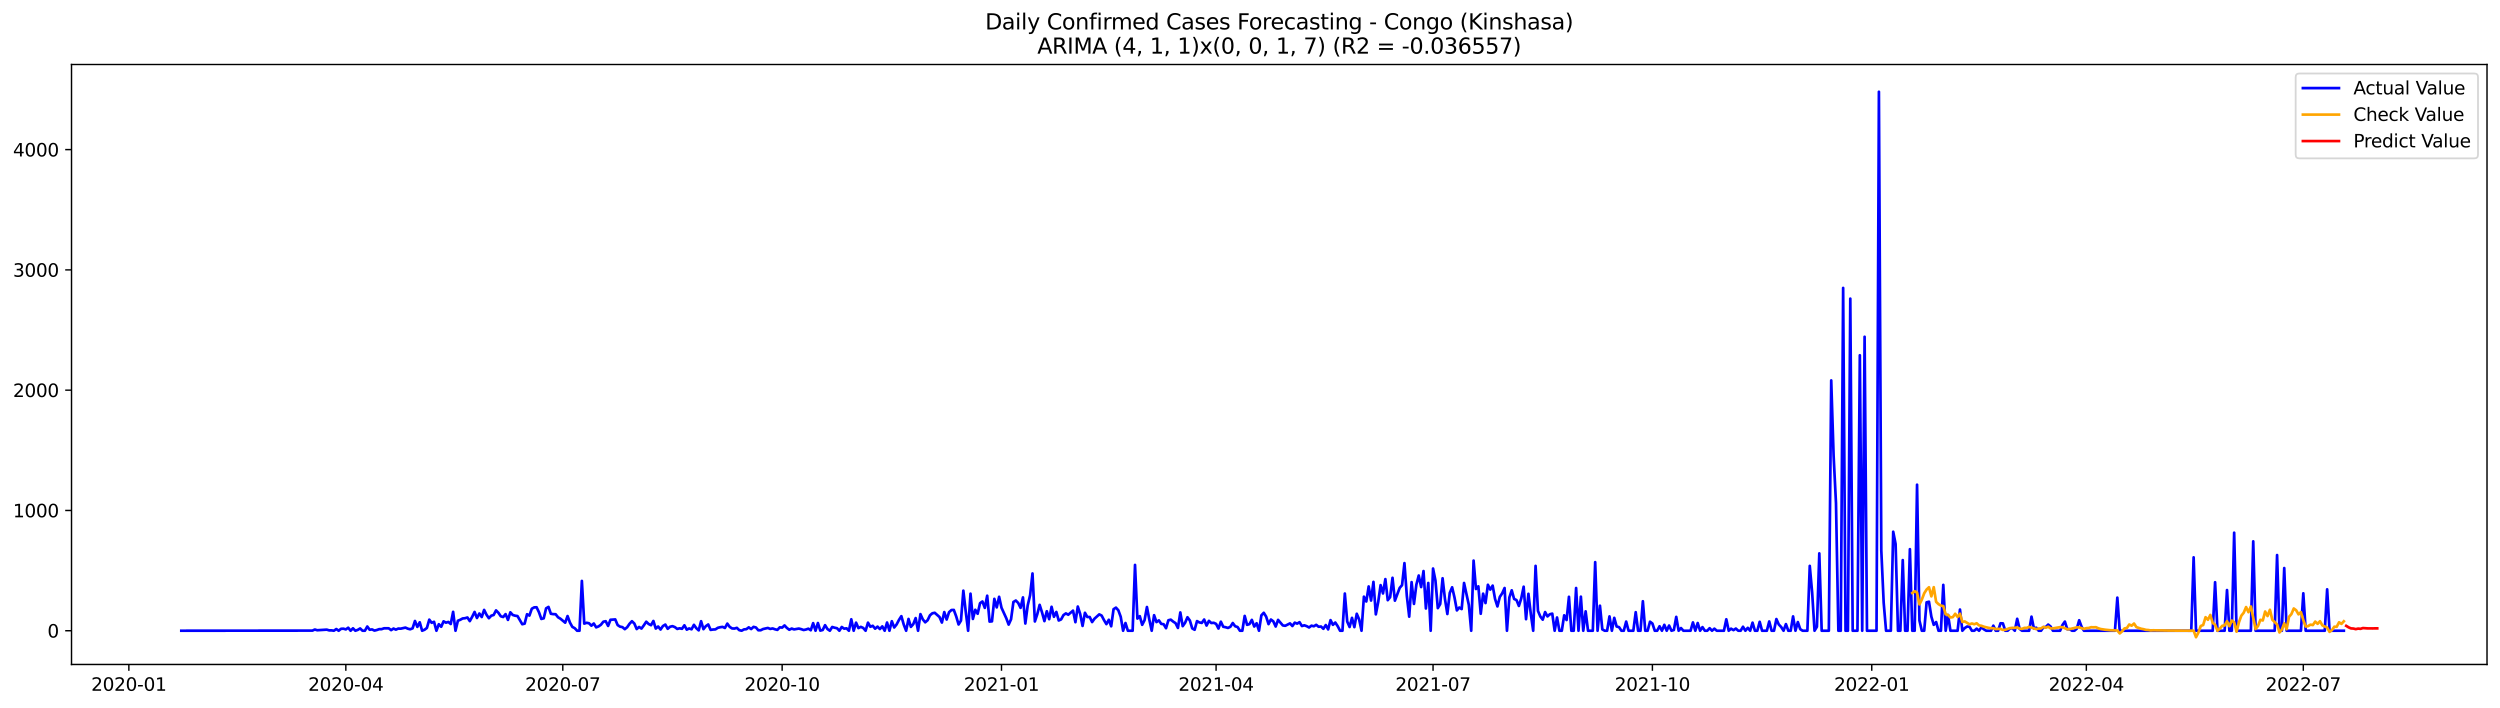 <?xml version="1.0" encoding="utf-8" standalone="no"?>
<!DOCTYPE svg PUBLIC "-//W3C//DTD SVG 1.1//EN"
  "http://www.w3.org/Graphics/SVG/1.1/DTD/svg11.dtd">
<svg xmlns:xlink="http://www.w3.org/1999/xlink" width="1386.05pt" height="392.274pt" viewBox="0 0 1386.05 392.274" xmlns="http://www.w3.org/2000/svg" version="1.1">
 <defs>
  <style type="text/css">*{stroke-linejoin: round; stroke-linecap: butt}</style>
 </defs>
 <g id="figure_1">
  <g id="patch_1">
   <path d="M 0 392.274 
L 1386.05 392.274 
L 1386.05 0 
L 0 0 
z
" style="fill: #ffffff"/>
  </g>
  <g id="axes_1">
   <g id="patch_2">
    <path d="M 39.65 368.396 
L 1378.85 368.396 
L 1378.85 35.755 
L 39.65 35.755 
z
" style="fill: #ffffff"/>
   </g>
   <g id="matplotlib.axis_1">
    <g id="xtick_1">
     <g id="line2d_1">
      <defs>
       <path id="mb2894bf89b" d="M 0 0 
L 0 3.5 
" style="stroke: #000000; stroke-width: 0.8"/>
      </defs>
      <g>
       <use xlink:href="#mb2894bf89b" x="71.441" y="368.396" style="stroke: #000000; stroke-width: 0.8"/>
      </g>
     </g>
     <g id="text_1">
      <!-- 2020-01 -->
      <g transform="translate(50.55 382.994)scale(0.1 -0.1)">
       <defs>
        <path id="DejaVuSans-32" d="M 1228 531 
L 3431 531 
L 3431 0 
L 469 0 
L 469 531 
Q 828 903 1448 1529 
Q 2069 2156 2228 2338 
Q 2531 2678 2651 2914 
Q 2772 3150 2772 3378 
Q 2772 3750 2511 3984 
Q 2250 4219 1831 4219 
Q 1534 4219 1204 4116 
Q 875 4013 500 3803 
L 500 4441 
Q 881 4594 1212 4672 
Q 1544 4750 1819 4750 
Q 2544 4750 2975 4387 
Q 3406 4025 3406 3419 
Q 3406 3131 3298 2873 
Q 3191 2616 2906 2266 
Q 2828 2175 2409 1742 
Q 1991 1309 1228 531 
z
" transform="scale(0.016)"/>
        <path id="DejaVuSans-30" d="M 2034 4250 
Q 1547 4250 1301 3770 
Q 1056 3291 1056 2328 
Q 1056 1369 1301 889 
Q 1547 409 2034 409 
Q 2525 409 2770 889 
Q 3016 1369 3016 2328 
Q 3016 3291 2770 3770 
Q 2525 4250 2034 4250 
z
M 2034 4750 
Q 2819 4750 3233 4129 
Q 3647 3509 3647 2328 
Q 3647 1150 3233 529 
Q 2819 -91 2034 -91 
Q 1250 -91 836 529 
Q 422 1150 422 2328 
Q 422 3509 836 4129 
Q 1250 4750 2034 4750 
z
" transform="scale(0.016)"/>
        <path id="DejaVuSans-2d" d="M 313 2009 
L 1997 2009 
L 1997 1497 
L 313 1497 
L 313 2009 
z
" transform="scale(0.016)"/>
        <path id="DejaVuSans-31" d="M 794 531 
L 1825 531 
L 1825 4091 
L 703 3866 
L 703 4441 
L 1819 4666 
L 2450 4666 
L 2450 531 
L 3481 531 
L 3481 0 
L 794 0 
L 794 531 
z
" transform="scale(0.016)"/>
       </defs>
       <use xlink:href="#DejaVuSans-32"/>
       <use xlink:href="#DejaVuSans-30" x="63.623"/>
       <use xlink:href="#DejaVuSans-32" x="127.246"/>
       <use xlink:href="#DejaVuSans-30" x="190.869"/>
       <use xlink:href="#DejaVuSans-2d" x="254.492"/>
       <use xlink:href="#DejaVuSans-30" x="290.576"/>
       <use xlink:href="#DejaVuSans-31" x="354.199"/>
      </g>
     </g>
    </g>
    <g id="xtick_2">
     <g id="line2d_2">
      <g>
       <use xlink:href="#mb2894bf89b" x="191.733" y="368.396" style="stroke: #000000; stroke-width: 0.8"/>
      </g>
     </g>
     <g id="text_2">
      <!-- 2020-04 -->
      <g transform="translate(170.841 382.994)scale(0.1 -0.1)">
       <defs>
        <path id="DejaVuSans-34" d="M 2419 4116 
L 825 1625 
L 2419 1625 
L 2419 4116 
z
M 2253 4666 
L 3047 4666 
L 3047 1625 
L 3713 1625 
L 3713 1100 
L 3047 1100 
L 3047 0 
L 2419 0 
L 2419 1100 
L 313 1100 
L 313 1709 
L 2253 4666 
z
" transform="scale(0.016)"/>
       </defs>
       <use xlink:href="#DejaVuSans-32"/>
       <use xlink:href="#DejaVuSans-30" x="63.623"/>
       <use xlink:href="#DejaVuSans-32" x="127.246"/>
       <use xlink:href="#DejaVuSans-30" x="190.869"/>
       <use xlink:href="#DejaVuSans-2d" x="254.492"/>
       <use xlink:href="#DejaVuSans-30" x="290.576"/>
       <use xlink:href="#DejaVuSans-34" x="354.199"/>
      </g>
     </g>
    </g>
    <g id="xtick_3">
     <g id="line2d_3">
      <g>
       <use xlink:href="#mb2894bf89b" x="312.024" y="368.396" style="stroke: #000000; stroke-width: 0.8"/>
      </g>
     </g>
     <g id="text_3">
      <!-- 2020-07 -->
      <g transform="translate(291.133 382.994)scale(0.1 -0.1)">
       <defs>
        <path id="DejaVuSans-37" d="M 525 4666 
L 3525 4666 
L 3525 4397 
L 1831 0 
L 1172 0 
L 2766 4134 
L 525 4134 
L 525 4666 
z
" transform="scale(0.016)"/>
       </defs>
       <use xlink:href="#DejaVuSans-32"/>
       <use xlink:href="#DejaVuSans-30" x="63.623"/>
       <use xlink:href="#DejaVuSans-32" x="127.246"/>
       <use xlink:href="#DejaVuSans-30" x="190.869"/>
       <use xlink:href="#DejaVuSans-2d" x="254.492"/>
       <use xlink:href="#DejaVuSans-30" x="290.576"/>
       <use xlink:href="#DejaVuSans-37" x="354.199"/>
      </g>
     </g>
    </g>
    <g id="xtick_4">
     <g id="line2d_4">
      <g>
       <use xlink:href="#mb2894bf89b" x="433.637" y="368.396" style="stroke: #000000; stroke-width: 0.8"/>
      </g>
     </g>
     <g id="text_4">
      <!-- 2020-10 -->
      <g transform="translate(412.746 382.994)scale(0.1 -0.1)">
       <use xlink:href="#DejaVuSans-32"/>
       <use xlink:href="#DejaVuSans-30" x="63.623"/>
       <use xlink:href="#DejaVuSans-32" x="127.246"/>
       <use xlink:href="#DejaVuSans-30" x="190.869"/>
       <use xlink:href="#DejaVuSans-2d" x="254.492"/>
       <use xlink:href="#DejaVuSans-31" x="290.576"/>
       <use xlink:href="#DejaVuSans-30" x="354.199"/>
      </g>
     </g>
    </g>
    <g id="xtick_5">
     <g id="line2d_5">
      <g>
       <use xlink:href="#mb2894bf89b" x="555.251" y="368.396" style="stroke: #000000; stroke-width: 0.8"/>
      </g>
     </g>
     <g id="text_5">
      <!-- 2021-01 -->
      <g transform="translate(534.359 382.994)scale(0.1 -0.1)">
       <use xlink:href="#DejaVuSans-32"/>
       <use xlink:href="#DejaVuSans-30" x="63.623"/>
       <use xlink:href="#DejaVuSans-32" x="127.246"/>
       <use xlink:href="#DejaVuSans-31" x="190.869"/>
       <use xlink:href="#DejaVuSans-2d" x="254.492"/>
       <use xlink:href="#DejaVuSans-30" x="290.576"/>
       <use xlink:href="#DejaVuSans-31" x="354.199"/>
      </g>
     </g>
    </g>
    <g id="xtick_6">
     <g id="line2d_6">
      <g>
       <use xlink:href="#mb2894bf89b" x="674.22" y="368.396" style="stroke: #000000; stroke-width: 0.8"/>
      </g>
     </g>
     <g id="text_6">
      <!-- 2021-04 -->
      <g transform="translate(653.329 382.994)scale(0.1 -0.1)">
       <use xlink:href="#DejaVuSans-32"/>
       <use xlink:href="#DejaVuSans-30" x="63.623"/>
       <use xlink:href="#DejaVuSans-32" x="127.246"/>
       <use xlink:href="#DejaVuSans-31" x="190.869"/>
       <use xlink:href="#DejaVuSans-2d" x="254.492"/>
       <use xlink:href="#DejaVuSans-30" x="290.576"/>
       <use xlink:href="#DejaVuSans-34" x="354.199"/>
      </g>
     </g>
    </g>
    <g id="xtick_7">
     <g id="line2d_7">
      <g>
       <use xlink:href="#mb2894bf89b" x="794.511" y="368.396" style="stroke: #000000; stroke-width: 0.8"/>
      </g>
     </g>
     <g id="text_7">
      <!-- 2021-07 -->
      <g transform="translate(773.62 382.994)scale(0.1 -0.1)">
       <use xlink:href="#DejaVuSans-32"/>
       <use xlink:href="#DejaVuSans-30" x="63.623"/>
       <use xlink:href="#DejaVuSans-32" x="127.246"/>
       <use xlink:href="#DejaVuSans-31" x="190.869"/>
       <use xlink:href="#DejaVuSans-2d" x="254.492"/>
       <use xlink:href="#DejaVuSans-30" x="290.576"/>
       <use xlink:href="#DejaVuSans-37" x="354.199"/>
      </g>
     </g>
    </g>
    <g id="xtick_8">
     <g id="line2d_8">
      <g>
       <use xlink:href="#mb2894bf89b" x="916.125" y="368.396" style="stroke: #000000; stroke-width: 0.8"/>
      </g>
     </g>
     <g id="text_8">
      <!-- 2021-10 -->
      <g transform="translate(895.233 382.994)scale(0.1 -0.1)">
       <use xlink:href="#DejaVuSans-32"/>
       <use xlink:href="#DejaVuSans-30" x="63.623"/>
       <use xlink:href="#DejaVuSans-32" x="127.246"/>
       <use xlink:href="#DejaVuSans-31" x="190.869"/>
       <use xlink:href="#DejaVuSans-2d" x="254.492"/>
       <use xlink:href="#DejaVuSans-31" x="290.576"/>
       <use xlink:href="#DejaVuSans-30" x="354.199"/>
      </g>
     </g>
    </g>
    <g id="xtick_9">
     <g id="line2d_9">
      <g>
       <use xlink:href="#mb2894bf89b" x="1037.738" y="368.396" style="stroke: #000000; stroke-width: 0.8"/>
      </g>
     </g>
     <g id="text_9">
      <!-- 2022-01 -->
      <g transform="translate(1016.847 382.994)scale(0.1 -0.1)">
       <use xlink:href="#DejaVuSans-32"/>
       <use xlink:href="#DejaVuSans-30" x="63.623"/>
       <use xlink:href="#DejaVuSans-32" x="127.246"/>
       <use xlink:href="#DejaVuSans-32" x="190.869"/>
       <use xlink:href="#DejaVuSans-2d" x="254.492"/>
       <use xlink:href="#DejaVuSans-30" x="290.576"/>
       <use xlink:href="#DejaVuSans-31" x="354.199"/>
      </g>
     </g>
    </g>
    <g id="xtick_10">
     <g id="line2d_10">
      <g>
       <use xlink:href="#mb2894bf89b" x="1156.708" y="368.396" style="stroke: #000000; stroke-width: 0.8"/>
      </g>
     </g>
     <g id="text_10">
      <!-- 2022-04 -->
      <g transform="translate(1135.816 382.994)scale(0.1 -0.1)">
       <use xlink:href="#DejaVuSans-32"/>
       <use xlink:href="#DejaVuSans-30" x="63.623"/>
       <use xlink:href="#DejaVuSans-32" x="127.246"/>
       <use xlink:href="#DejaVuSans-32" x="190.869"/>
       <use xlink:href="#DejaVuSans-2d" x="254.492"/>
       <use xlink:href="#DejaVuSans-30" x="290.576"/>
       <use xlink:href="#DejaVuSans-34" x="354.199"/>
      </g>
     </g>
    </g>
    <g id="xtick_11">
     <g id="line2d_11">
      <g>
       <use xlink:href="#mb2894bf89b" x="1276.999" y="368.396" style="stroke: #000000; stroke-width: 0.8"/>
      </g>
     </g>
     <g id="text_11">
      <!-- 2022-07 -->
      <g transform="translate(1256.107 382.994)scale(0.1 -0.1)">
       <use xlink:href="#DejaVuSans-32"/>
       <use xlink:href="#DejaVuSans-30" x="63.623"/>
       <use xlink:href="#DejaVuSans-32" x="127.246"/>
       <use xlink:href="#DejaVuSans-32" x="190.869"/>
       <use xlink:href="#DejaVuSans-2d" x="254.492"/>
       <use xlink:href="#DejaVuSans-30" x="290.576"/>
       <use xlink:href="#DejaVuSans-37" x="354.199"/>
      </g>
     </g>
    </g>
   </g>
   <g id="matplotlib.axis_2">
    <g id="ytick_1">
     <g id="line2d_12">
      <defs>
       <path id="m4b61a2987f" d="M 0 0 
L -3.5 0 
" style="stroke: #000000; stroke-width: 0.8"/>
      </defs>
      <g>
       <use xlink:href="#m4b61a2987f" x="39.65" y="349.686" style="stroke: #000000; stroke-width: 0.8"/>
      </g>
     </g>
     <g id="text_12">
      <!-- 0 -->
      <g transform="translate(26.288 353.485)scale(0.1 -0.1)">
       <use xlink:href="#DejaVuSans-30"/>
      </g>
     </g>
    </g>
    <g id="ytick_2">
     <g id="line2d_13">
      <g>
       <use xlink:href="#m4b61a2987f" x="39.65" y="283.002" style="stroke: #000000; stroke-width: 0.8"/>
      </g>
     </g>
     <g id="text_13">
      <!-- 1000 -->
      <g transform="translate(7.2 286.801)scale(0.1 -0.1)">
       <use xlink:href="#DejaVuSans-31"/>
       <use xlink:href="#DejaVuSans-30" x="63.623"/>
       <use xlink:href="#DejaVuSans-30" x="127.246"/>
       <use xlink:href="#DejaVuSans-30" x="190.869"/>
      </g>
     </g>
    </g>
    <g id="ytick_3">
     <g id="line2d_14">
      <g>
       <use xlink:href="#m4b61a2987f" x="39.65" y="216.318" style="stroke: #000000; stroke-width: 0.8"/>
      </g>
     </g>
     <g id="text_14">
      <!-- 2000 -->
      <g transform="translate(7.2 220.117)scale(0.1 -0.1)">
       <use xlink:href="#DejaVuSans-32"/>
       <use xlink:href="#DejaVuSans-30" x="63.623"/>
       <use xlink:href="#DejaVuSans-30" x="127.246"/>
       <use xlink:href="#DejaVuSans-30" x="190.869"/>
      </g>
     </g>
    </g>
    <g id="ytick_4">
     <g id="line2d_15">
      <g>
       <use xlink:href="#m4b61a2987f" x="39.65" y="149.634" style="stroke: #000000; stroke-width: 0.8"/>
      </g>
     </g>
     <g id="text_15">
      <!-- 3000 -->
      <g transform="translate(7.2 153.434)scale(0.1 -0.1)">
       <defs>
        <path id="DejaVuSans-33" d="M 2597 2516 
Q 3050 2419 3304 2112 
Q 3559 1806 3559 1356 
Q 3559 666 3084 287 
Q 2609 -91 1734 -91 
Q 1441 -91 1130 -33 
Q 819 25 488 141 
L 488 750 
Q 750 597 1062 519 
Q 1375 441 1716 441 
Q 2309 441 2620 675 
Q 2931 909 2931 1356 
Q 2931 1769 2642 2001 
Q 2353 2234 1838 2234 
L 1294 2234 
L 1294 2753 
L 1863 2753 
Q 2328 2753 2575 2939 
Q 2822 3125 2822 3475 
Q 2822 3834 2567 4026 
Q 2313 4219 1838 4219 
Q 1578 4219 1281 4162 
Q 984 4106 628 3988 
L 628 4550 
Q 988 4650 1302 4700 
Q 1616 4750 1894 4750 
Q 2613 4750 3031 4423 
Q 3450 4097 3450 3541 
Q 3450 3153 3228 2886 
Q 3006 2619 2597 2516 
z
" transform="scale(0.016)"/>
       </defs>
       <use xlink:href="#DejaVuSans-33"/>
       <use xlink:href="#DejaVuSans-30" x="63.623"/>
       <use xlink:href="#DejaVuSans-30" x="127.246"/>
       <use xlink:href="#DejaVuSans-30" x="190.869"/>
      </g>
     </g>
    </g>
    <g id="ytick_5">
     <g id="line2d_16">
      <g>
       <use xlink:href="#m4b61a2987f" x="39.65" y="82.95" style="stroke: #000000; stroke-width: 0.8"/>
      </g>
     </g>
     <g id="text_16">
      <!-- 4000 -->
      <g transform="translate(7.2 86.75)scale(0.1 -0.1)">
       <use xlink:href="#DejaVuSans-34"/>
       <use xlink:href="#DejaVuSans-30" x="63.623"/>
       <use xlink:href="#DejaVuSans-30" x="127.246"/>
       <use xlink:href="#DejaVuSans-30" x="190.869"/>
      </g>
     </g>
    </g>
   </g>
   <g id="line2d_17">
    <path d="M 100.523 349.686 
L 173.226 349.619 
L 174.548 349.019 
L 175.87 349.419 
L 181.158 349.086 
L 182.479 349.486 
L 183.801 349.486 
L 185.123 349.686 
L 186.445 348.752 
L 187.767 349.686 
L 189.089 348.619 
L 190.411 348.552 
L 191.733 348.952 
L 193.055 348.019 
L 194.376 349.686 
L 195.698 348.352 
L 197.02 349.686 
L 198.342 349.219 
L 199.664 348.419 
L 200.986 349.686 
L 202.308 349.686 
L 203.63 347.352 
L 204.952 349.153 
L 206.273 348.952 
L 207.595 349.619 
L 208.917 349.286 
L 210.239 348.819 
L 211.561 348.819 
L 212.883 348.352 
L 215.527 348.352 
L 216.848 349.353 
L 218.17 348.486 
L 219.492 349.086 
L 220.814 348.486 
L 222.136 348.552 
L 224.78 347.952 
L 226.102 348.552 
L 227.424 348.886 
L 228.745 348.352 
L 230.067 344.285 
L 231.389 347.552 
L 232.711 345.018 
L 234.033 349.686 
L 235.355 349.153 
L 236.677 348.152 
L 237.999 343.551 
L 239.32 345.285 
L 240.642 344.751 
L 241.964 349.686 
L 243.286 346.085 
L 244.608 347.485 
L 245.93 344.485 
L 247.252 345.218 
L 248.574 344.818 
L 249.896 345.952 
L 251.217 339.217 
L 252.539 349.686 
L 253.861 344.151 
L 255.183 343.618 
L 256.505 342.884 
L 257.827 342.751 
L 259.149 342.351 
L 260.471 344.351 
L 261.792 341.951 
L 263.114 339.283 
L 264.436 342.618 
L 265.758 340.15 
L 267.08 342.084 
L 268.402 338.15 
L 269.724 340.817 
L 271.046 342.751 
L 272.368 341.351 
L 273.689 340.95 
L 275.011 338.416 
L 276.333 339.75 
L 277.655 341.684 
L 278.977 342.084 
L 280.299 340.484 
L 281.621 343.684 
L 282.943 339.483 
L 284.265 340.95 
L 285.586 341.351 
L 286.908 341.551 
L 289.552 346.085 
L 290.874 345.752 
L 292.196 340.55 
L 293.518 341.284 
L 294.84 337.483 
L 296.161 336.749 
L 297.483 336.683 
L 298.805 339.417 
L 300.127 343.151 
L 301.449 342.818 
L 302.771 337.283 
L 304.093 336.483 
L 305.415 340.284 
L 306.737 340.484 
L 308.058 340.55 
L 309.38 342.217 
L 310.702 343.018 
L 313.346 345.218 
L 314.668 341.551 
L 315.99 345.152 
L 317.312 347.552 
L 318.633 348.286 
L 319.955 349.686 
L 321.277 349.686 
L 322.599 322.079 
L 323.921 345.752 
L 325.243 345.285 
L 326.565 345.552 
L 327.887 346.885 
L 329.209 345.685 
L 330.53 347.819 
L 331.852 347.285 
L 333.174 346.352 
L 334.496 344.685 
L 335.818 344.418 
L 337.14 347.019 
L 338.462 343.618 
L 341.105 343.418 
L 342.427 346.552 
L 343.749 347.419 
L 345.071 347.686 
L 346.393 348.819 
L 347.715 347.752 
L 349.037 345.818 
L 350.359 344.418 
L 351.681 345.685 
L 353.002 348.752 
L 354.324 347.619 
L 355.646 348.486 
L 356.968 346.685 
L 358.29 344.685 
L 359.612 345.952 
L 360.934 346.619 
L 362.256 344.285 
L 363.578 348.486 
L 364.899 347.352 
L 366.221 349.019 
L 367.543 347.085 
L 368.865 346.285 
L 370.187 348.619 
L 371.509 347.485 
L 372.831 347.152 
L 374.153 347.686 
L 375.474 348.686 
L 376.796 348.352 
L 378.118 348.619 
L 379.44 346.685 
L 380.762 349.086 
L 382.084 348.419 
L 383.406 348.886 
L 384.728 346.419 
L 386.05 348.286 
L 387.371 349.486 
L 388.693 344.418 
L 390.015 348.819 
L 391.337 347.152 
L 392.659 346.218 
L 393.981 349.219 
L 395.303 349.019 
L 396.625 348.952 
L 397.946 348.086 
L 399.268 347.752 
L 400.59 347.552 
L 401.912 348.152 
L 403.234 345.752 
L 404.556 347.552 
L 405.878 348.419 
L 407.2 348.486 
L 408.522 348.086 
L 409.843 349.353 
L 411.165 349.686 
L 412.487 348.952 
L 413.809 348.819 
L 415.131 347.819 
L 416.453 348.752 
L 417.775 347.552 
L 419.097 347.886 
L 420.418 349.419 
L 421.74 349.419 
L 423.062 348.752 
L 425.706 348.152 
L 427.028 348.686 
L 428.35 348.419 
L 429.672 348.886 
L 430.994 349.219 
L 432.315 347.819 
L 433.637 347.952 
L 434.959 346.752 
L 436.281 348.152 
L 437.603 349.153 
L 438.925 348.486 
L 440.247 348.952 
L 442.891 348.486 
L 444.212 348.819 
L 445.534 349.286 
L 446.856 349.019 
L 448.178 348.552 
L 449.5 349.419 
L 450.822 345.485 
L 452.144 349.686 
L 453.466 345.418 
L 454.787 349.619 
L 456.109 349.286 
L 457.431 346.619 
L 458.753 348.752 
L 460.075 349.686 
L 461.397 347.619 
L 462.719 348.019 
L 464.041 348.286 
L 465.363 349.686 
L 466.684 347.619 
L 468.006 348.552 
L 469.328 348.352 
L 470.65 349.686 
L 471.972 343.351 
L 473.294 349.686 
L 474.616 345.218 
L 475.938 348.219 
L 477.259 347.552 
L 478.581 348.152 
L 479.903 349.686 
L 481.225 345.218 
L 482.547 347.485 
L 483.869 346.952 
L 485.191 348.552 
L 486.513 347.419 
L 487.835 348.752 
L 489.156 347.285 
L 490.478 349.686 
L 491.8 345.152 
L 493.122 349.686 
L 494.444 344.418 
L 495.766 347.886 
L 497.088 346.218 
L 498.41 343.684 
L 499.731 341.617 
L 501.053 346.285 
L 502.375 349.686 
L 503.697 343.151 
L 505.019 347.552 
L 506.341 346.018 
L 507.663 342.684 
L 508.985 349.686 
L 510.307 340.484 
L 511.628 343.418 
L 512.95 345.018 
L 514.272 343.885 
L 515.594 341.15 
L 516.916 340.017 
L 518.238 339.75 
L 520.882 342.084 
L 522.204 345.152 
L 523.525 339.35 
L 524.847 343.484 
L 526.169 339.417 
L 527.491 338.216 
L 528.813 338.15 
L 530.135 341.751 
L 531.457 346.218 
L 532.779 344.085 
L 534.1 327.48 
L 535.422 339.083 
L 536.744 349.686 
L 538.066 329.147 
L 539.388 343.151 
L 540.71 338.083 
L 542.032 340.284 
L 543.354 334.415 
L 544.676 333.482 
L 545.997 337.016 
L 547.319 330.281 
L 548.641 344.618 
L 549.963 344.485 
L 551.285 332.015 
L 552.607 336.749 
L 553.929 330.881 
L 555.251 336.949 
L 557.894 342.751 
L 559.216 346.285 
L 560.538 343.351 
L 561.86 333.749 
L 563.182 332.948 
L 564.504 334.282 
L 565.826 337.016 
L 567.148 331.215 
L 568.469 345.685 
L 569.791 335.616 
L 571.113 329.948 
L 572.435 317.944 
L 573.757 344.551 
L 575.079 340.55 
L 576.401 335.349 
L 577.723 339.55 
L 579.044 344.351 
L 580.366 338.883 
L 581.688 343.284 
L 583.01 336.416 
L 584.332 341.951 
L 585.654 339.283 
L 586.976 344.018 
L 588.298 343.418 
L 589.62 341.017 
L 590.941 340.084 
L 592.263 340.817 
L 594.907 338.55 
L 596.229 344.951 
L 597.551 336.283 
L 598.873 340.417 
L 600.195 347.019 
L 601.517 339.75 
L 602.838 342.084 
L 604.16 342.084 
L 605.482 344.885 
L 606.804 343.018 
L 609.448 340.617 
L 610.77 341.284 
L 612.092 343.818 
L 613.413 346.018 
L 614.735 343.618 
L 616.057 347.219 
L 617.379 337.75 
L 618.701 336.883 
L 620.023 338.35 
L 621.345 341.951 
L 622.667 349.686 
L 623.989 345.418 
L 625.31 349.686 
L 627.954 349.686 
L 629.276 313.21 
L 630.598 342.951 
L 631.92 341.617 
L 633.242 346.419 
L 634.564 343.818 
L 635.885 336.549 
L 637.207 343.484 
L 638.529 349.686 
L 639.851 341.084 
L 641.173 344.885 
L 642.495 343.951 
L 643.817 345.885 
L 645.139 346.085 
L 646.461 348.286 
L 647.782 343.885 
L 649.104 343.551 
L 650.426 344.618 
L 651.748 345.485 
L 653.07 348.152 
L 654.392 339.55 
L 655.714 347.152 
L 657.036 345.285 
L 658.357 342.217 
L 659.679 344.018 
L 661.001 348.419 
L 662.323 349.153 
L 663.645 344.351 
L 664.967 345.085 
L 666.289 345.352 
L 667.611 343.484 
L 668.933 346.819 
L 670.254 344.218 
L 671.576 345.418 
L 672.898 345.285 
L 674.22 345.885 
L 675.542 348.486 
L 676.864 344.685 
L 678.186 347.485 
L 679.508 347.752 
L 680.83 348.152 
L 682.151 347.485 
L 683.473 345.418 
L 684.795 347.219 
L 686.117 347.619 
L 687.439 349.686 
L 688.761 349.686 
L 690.083 341.484 
L 691.405 346.419 
L 692.726 346.018 
L 694.048 343.684 
L 695.37 347.352 
L 696.692 345.552 
L 698.014 349.686 
L 699.336 341.15 
L 700.658 339.75 
L 701.98 341.884 
L 703.302 346.018 
L 704.623 343.484 
L 705.945 344.485 
L 707.267 347.352 
L 708.589 343.684 
L 711.233 346.752 
L 712.555 346.952 
L 715.198 345.618 
L 716.52 347.085 
L 717.842 345.218 
L 719.164 345.752 
L 720.486 344.951 
L 721.808 347.085 
L 723.13 346.685 
L 724.452 347.152 
L 725.774 347.886 
L 727.095 346.885 
L 728.417 347.219 
L 729.739 346.419 
L 731.061 347.485 
L 732.383 347.352 
L 733.705 348.619 
L 735.027 346.552 
L 736.349 348.952 
L 737.67 343.818 
L 738.992 346.419 
L 740.314 345.152 
L 741.636 347.152 
L 742.958 349.686 
L 744.28 349.686 
L 745.602 329.081 
L 746.924 344.618 
L 748.246 347.619 
L 749.567 342.551 
L 750.889 347.686 
L 752.211 340.284 
L 753.533 343.418 
L 754.855 349.686 
L 756.177 330.814 
L 757.499 333.482 
L 758.821 325.146 
L 760.143 332.948 
L 761.464 322.612 
L 762.786 340.617 
L 764.108 333.749 
L 765.43 324.413 
L 766.752 329.014 
L 768.074 321.079 
L 769.396 332.748 
L 770.718 331.081 
L 772.039 320.345 
L 773.361 333.015 
L 776.005 325.947 
L 777.327 324.413 
L 778.649 312.21 
L 779.971 330.348 
L 781.293 341.884 
L 782.615 322.746 
L 783.936 334.816 
L 785.258 324.146 
L 786.58 319.078 
L 787.902 325.48 
L 789.224 316.611 
L 790.546 337.35 
L 791.868 323.213 
L 793.19 349.686 
L 794.511 315.21 
L 795.833 321.812 
L 797.155 337.149 
L 798.477 334.882 
L 799.799 320.612 
L 801.121 332.148 
L 802.443 340.417 
L 803.765 328.747 
L 805.087 325.613 
L 806.408 331.281 
L 807.73 338.416 
L 809.052 336.816 
L 810.374 337.683 
L 811.696 323.213 
L 814.34 335.349 
L 815.662 349.686 
L 816.983 310.809 
L 818.305 326.547 
L 819.627 325.08 
L 820.949 340.284 
L 822.271 329.147 
L 823.593 334.349 
L 824.915 324.213 
L 826.237 326.88 
L 827.559 324.68 
L 828.88 332.015 
L 830.202 336.216 
L 831.524 330.948 
L 832.846 328.947 
L 834.168 326.013 
L 835.49 349.686 
L 836.812 331.281 
L 838.134 327.28 
L 839.456 332.081 
L 840.777 332.682 
L 842.099 335.949 
L 843.421 331.748 
L 844.743 325.28 
L 846.065 343.284 
L 847.387 329.214 
L 848.709 340.35 
L 850.031 349.686 
L 851.352 313.743 
L 852.674 338.683 
L 853.996 341.817 
L 855.318 343.551 
L 856.64 339.35 
L 857.962 341.751 
L 859.284 340.55 
L 860.606 340.217 
L 861.928 349.686 
L 863.249 342.351 
L 864.571 349.686 
L 865.893 349.686 
L 867.215 341.15 
L 868.537 343.751 
L 869.859 330.881 
L 871.181 349.686 
L 872.503 349.686 
L 873.824 326.013 
L 875.146 349.686 
L 876.468 330.814 
L 877.79 349.686 
L 879.112 338.95 
L 880.434 349.686 
L 883.078 349.686 
L 884.4 311.676 
L 885.721 349.686 
L 887.043 335.816 
L 888.365 348.952 
L 889.687 349.686 
L 891.009 349.686 
L 892.331 341.751 
L 893.653 349.686 
L 894.975 342.551 
L 896.296 347.352 
L 897.618 347.686 
L 898.94 349.686 
L 900.262 349.686 
L 901.584 344.618 
L 902.906 349.686 
L 905.55 349.686 
L 906.872 339.417 
L 908.193 349.686 
L 909.515 349.686 
L 910.837 333.348 
L 912.159 349.686 
L 913.481 349.686 
L 914.803 344.685 
L 916.125 345.685 
L 917.447 349.686 
L 918.769 349.686 
L 920.09 347.219 
L 921.412 349.686 
L 922.734 346.419 
L 924.056 349.686 
L 925.378 346.819 
L 926.7 349.686 
L 928.022 349.286 
L 929.344 342.017 
L 930.665 349.686 
L 931.987 348.219 
L 933.309 349.686 
L 937.275 349.686 
L 938.597 345.085 
L 939.919 349.686 
L 941.241 345.418 
L 942.562 349.686 
L 943.884 347.686 
L 945.206 349.686 
L 946.528 349.686 
L 947.85 348.286 
L 949.172 349.686 
L 950.494 348.552 
L 951.816 349.686 
L 955.781 349.686 
L 957.103 343.351 
L 958.425 349.686 
L 959.747 348.552 
L 961.069 349.353 
L 962.391 348.486 
L 963.713 349.686 
L 965.034 349.686 
L 966.356 347.485 
L 967.678 349.686 
L 969 348.086 
L 970.322 349.686 
L 971.644 345.218 
L 972.966 349.686 
L 974.288 349.686 
L 975.609 344.751 
L 976.931 349.686 
L 979.575 349.686 
L 980.897 344.551 
L 982.219 349.686 
L 983.541 349.686 
L 984.863 343.218 
L 986.185 346.218 
L 987.506 347.619 
L 988.828 349.686 
L 990.15 346.018 
L 991.472 349.686 
L 992.794 349.686 
L 994.116 341.751 
L 995.438 349.686 
L 996.76 344.885 
L 998.082 348.819 
L 999.403 349.686 
L 1002.047 349.686 
L 1003.369 313.743 
L 1004.691 328.547 
L 1006.013 349.686 
L 1007.335 347.485 
L 1008.657 306.808 
L 1009.978 349.686 
L 1013.944 349.686 
L 1015.266 210.917 
L 1016.588 252.594 
L 1017.91 279.001 
L 1019.232 349.686 
L 1020.554 349.686 
L 1021.875 159.637 
L 1023.197 349.686 
L 1024.519 349.686 
L 1025.841 165.572 
L 1027.163 349.686 
L 1029.807 349.686 
L 1031.129 196.98 
L 1032.45 349.686 
L 1033.772 186.711 
L 1035.094 349.686 
L 1040.382 349.686 
L 1041.704 50.876 
L 1043.026 305.141 
L 1044.347 334.149 
L 1045.669 349.686 
L 1048.313 349.686 
L 1049.635 294.805 
L 1050.957 301.607 
L 1052.279 349.686 
L 1053.601 349.686 
L 1054.922 310.543 
L 1056.244 349.686 
L 1057.566 349.686 
L 1058.888 304.474 
L 1060.21 349.686 
L 1061.532 349.686 
L 1062.854 268.732 
L 1064.176 344.018 
L 1065.498 349.686 
L 1066.819 349.686 
L 1068.141 333.949 
L 1069.463 333.615 
L 1070.785 341.884 
L 1072.107 346.419 
L 1073.429 344.885 
L 1074.751 349.686 
L 1076.073 349.686 
L 1077.395 324.279 
L 1078.716 349.686 
L 1080.038 340.95 
L 1081.36 349.686 
L 1085.326 349.686 
L 1086.648 337.95 
L 1087.97 349.686 
L 1089.291 348.219 
L 1090.613 347.352 
L 1091.935 347.485 
L 1093.257 349.686 
L 1094.579 349.686 
L 1095.901 348.552 
L 1097.223 349.686 
L 1098.545 347.752 
L 1099.867 348.886 
L 1101.188 349.686 
L 1103.832 349.686 
L 1105.154 346.885 
L 1106.476 349.686 
L 1107.798 349.686 
L 1109.12 345.552 
L 1110.442 345.618 
L 1111.763 349.686 
L 1113.085 349.686 
L 1114.407 348.419 
L 1115.729 348.286 
L 1117.051 349.686 
L 1118.373 343.084 
L 1119.695 348.619 
L 1121.017 349.686 
L 1124.982 349.686 
L 1126.304 341.884 
L 1127.626 348.419 
L 1128.948 348.019 
L 1130.27 349.686 
L 1131.592 349.686 
L 1132.914 347.752 
L 1134.235 347.619 
L 1135.557 346.285 
L 1136.879 347.352 
L 1138.201 349.686 
L 1142.167 349.686 
L 1143.489 346.485 
L 1144.811 344.618 
L 1146.132 348.819 
L 1147.454 348.819 
L 1148.776 349.686 
L 1150.098 349.686 
L 1151.42 348.552 
L 1152.742 343.885 
L 1154.064 347.485 
L 1155.386 349.686 
L 1172.57 349.686 
L 1173.892 331.348 
L 1175.214 349.686 
L 1214.87 349.686 
L 1216.192 309.009 
L 1217.514 349.686 
L 1226.767 349.686 
L 1228.089 322.812 
L 1229.411 349.686 
L 1233.377 349.686 
L 1234.699 327.147 
L 1236.021 349.686 
L 1237.342 349.686 
L 1238.664 295.339 
L 1239.986 349.686 
L 1247.917 349.686 
L 1249.239 300.14 
L 1250.561 349.686 
L 1261.136 349.686 
L 1262.458 307.742 
L 1263.78 349.686 
L 1265.102 349.686 
L 1266.424 314.944 
L 1267.746 349.686 
L 1275.677 349.686 
L 1276.999 328.947 
L 1278.321 349.686 
L 1288.896 349.686 
L 1290.218 326.747 
L 1291.54 349.686 
L 1299.471 349.686 
L 1299.471 349.686 
" clip-path="url(#pf45f5914fc)" style="fill: none; stroke: #0000ff; stroke-width: 1.5; stroke-linecap: square"/>
   </g>
   <g id="line2d_18">
    <path d="M 1060.21 328.791 
L 1061.532 327.771 
L 1062.854 328.583 
L 1064.176 335.081 
L 1065.498 332.431 
L 1066.819 328.936 
L 1068.141 326.849 
L 1069.463 325.591 
L 1070.785 330.631 
L 1072.107 325.548 
L 1073.429 333.686 
L 1074.751 334.957 
L 1076.073 335.741 
L 1077.395 336.035 
L 1078.716 340.565 
L 1080.038 340.979 
L 1081.36 342.347 
L 1082.682 342.148 
L 1084.004 340.291 
L 1085.326 342.039 
L 1086.648 340.263 
L 1087.97 344.841 
L 1089.291 344.516 
L 1091.935 346.137 
L 1093.257 345.66 
L 1094.579 346.088 
L 1095.901 345.546 
L 1097.223 346.724 
L 1098.545 346.946 
L 1099.867 347.449 
L 1102.51 348.092 
L 1103.832 348.308 
L 1105.154 348.324 
L 1106.476 348.782 
L 1107.798 348.673 
L 1109.12 348.701 
L 1110.442 349.25 
L 1111.763 349.167 
L 1114.407 348.222 
L 1117.051 348.083 
L 1118.373 347.84 
L 1119.695 348.521 
L 1121.017 348.666 
L 1122.339 348.129 
L 1123.66 348.111 
L 1124.982 347.577 
L 1128.948 348.792 
L 1130.27 348.475 
L 1131.592 348.389 
L 1132.914 347.546 
L 1134.235 348.006 
L 1135.557 347.48 
L 1136.879 348.403 
L 1138.201 348.398 
L 1142.167 347.704 
L 1143.489 347.745 
L 1146.132 348.865 
L 1147.454 348.791 
L 1150.098 348.169 
L 1151.42 347.799 
L 1152.742 347.86 
L 1155.386 348.677 
L 1156.708 348.25 
L 1158.029 348.157 
L 1159.351 347.743 
L 1160.673 347.8 
L 1161.995 347.726 
L 1163.317 348.323 
L 1164.639 348.74 
L 1167.283 349.146 
L 1169.926 349.414 
L 1172.57 349.519 
L 1173.892 349.536 
L 1175.214 351.18 
L 1176.536 350.041 
L 1177.858 348.409 
L 1179.18 348.181 
L 1180.501 346.243 
L 1181.823 346.898 
L 1183.145 345.703 
L 1184.467 347.704 
L 1187.111 348.597 
L 1188.433 348.847 
L 1189.755 349.215 
L 1191.076 349.305 
L 1192.398 349.539 
L 1193.72 349.45 
L 1202.973 349.611 
L 1216.192 349.678 
L 1217.514 353.276 
L 1218.836 350.704 
L 1220.158 347.053 
L 1221.48 346.517 
L 1222.802 342.194 
L 1224.124 343.614 
L 1225.445 340.94 
L 1226.767 345.36 
L 1228.089 346.358 
L 1229.411 349.69 
L 1230.733 348.537 
L 1232.055 346.934 
L 1233.377 346.772 
L 1234.699 344.431 
L 1236.021 347.16 
L 1237.342 344.047 
L 1238.664 344.994 
L 1239.986 350.223 
L 1241.308 345.038 
L 1242.63 341.364 
L 1243.952 339.71 
L 1245.274 336.578 
L 1246.596 339.401 
L 1247.917 336.251 
L 1250.561 348.747 
L 1251.883 347.05 
L 1253.205 343.642 
L 1254.527 343.999 
L 1255.849 339.048 
L 1257.171 341.545 
L 1258.493 338.077 
L 1259.814 343.597 
L 1262.458 346.198 
L 1263.78 350.642 
L 1265.102 349.077 
L 1266.424 345.582 
L 1267.746 348.835 
L 1269.068 341.992 
L 1270.389 340.481 
L 1271.711 337.362 
L 1273.033 338.335 
L 1274.355 340.617 
L 1275.677 339.408 
L 1276.999 343.772 
L 1278.321 347.385 
L 1279.643 347.137 
L 1280.965 346.315 
L 1282.286 346.554 
L 1283.608 344.625 
L 1284.93 345.86 
L 1286.252 344.408 
L 1287.574 346.755 
L 1290.218 347.936 
L 1291.54 350.333 
L 1292.861 349.381 
L 1294.183 347.463 
L 1295.505 347.506 
L 1296.827 345.016 
L 1298.149 345.895 
L 1299.471 344.445 
L 1299.471 344.445 
" clip-path="url(#pf45f5914fc)" style="fill: none; stroke: #ffa500; stroke-width: 1.5; stroke-linecap: square"/>
   </g>
   <g id="line2d_19">
    <path d="M 1300.793 346.993 
L 1302.115 347.819 
L 1303.437 348.399 
L 1304.758 348.477 
L 1306.08 348.799 
L 1307.402 348.507 
L 1308.724 348.636 
L 1310.046 348.211 
L 1311.368 348.303 
L 1312.69 348.392 
L 1314.012 348.393 
L 1315.334 348.41 
L 1316.655 348.381 
L 1317.977 348.374 
" clip-path="url(#pf45f5914fc)" style="fill: none; stroke: #ff0000; stroke-width: 1.5; stroke-linecap: square"/>
   </g>
   <g id="patch_3">
    <path d="M 39.65 368.396 
L 39.65 35.755 
" style="fill: none; stroke: #000000; stroke-width: 0.8; stroke-linejoin: miter; stroke-linecap: square"/>
   </g>
   <g id="patch_4">
    <path d="M 1378.85 368.396 
L 1378.85 35.755 
" style="fill: none; stroke: #000000; stroke-width: 0.8; stroke-linejoin: miter; stroke-linecap: square"/>
   </g>
   <g id="patch_5">
    <path d="M 39.65 368.396 
L 1378.85 368.396 
" style="fill: none; stroke: #000000; stroke-width: 0.8; stroke-linejoin: miter; stroke-linecap: square"/>
   </g>
   <g id="patch_6">
    <path d="M 39.65 35.755 
L 1378.85 35.755 
" style="fill: none; stroke: #000000; stroke-width: 0.8; stroke-linejoin: miter; stroke-linecap: square"/>
   </g>
   <g id="text_17">
    <!-- Daily Confirmed Cases Forecasting - Congo (Kinshasa) -->
    <g transform="translate(546.206 16.318)scale(0.12 -0.12)">
     <defs>
      <path id="DejaVuSans-44" d="M 1259 4147 
L 1259 519 
L 2022 519 
Q 2988 519 3436 956 
Q 3884 1394 3884 2338 
Q 3884 3275 3436 3711 
Q 2988 4147 2022 4147 
L 1259 4147 
z
M 628 4666 
L 1925 4666 
Q 3281 4666 3915 4102 
Q 4550 3538 4550 2338 
Q 4550 1131 3912 565 
Q 3275 0 1925 0 
L 628 0 
L 628 4666 
z
" transform="scale(0.016)"/>
      <path id="DejaVuSans-61" d="M 2194 1759 
Q 1497 1759 1228 1600 
Q 959 1441 959 1056 
Q 959 750 1161 570 
Q 1363 391 1709 391 
Q 2188 391 2477 730 
Q 2766 1069 2766 1631 
L 2766 1759 
L 2194 1759 
z
M 3341 1997 
L 3341 0 
L 2766 0 
L 2766 531 
Q 2569 213 2275 61 
Q 1981 -91 1556 -91 
Q 1019 -91 701 211 
Q 384 513 384 1019 
Q 384 1609 779 1909 
Q 1175 2209 1959 2209 
L 2766 2209 
L 2766 2266 
Q 2766 2663 2505 2880 
Q 2244 3097 1772 3097 
Q 1472 3097 1187 3025 
Q 903 2953 641 2809 
L 641 3341 
Q 956 3463 1253 3523 
Q 1550 3584 1831 3584 
Q 2591 3584 2966 3190 
Q 3341 2797 3341 1997 
z
" transform="scale(0.016)"/>
      <path id="DejaVuSans-69" d="M 603 3500 
L 1178 3500 
L 1178 0 
L 603 0 
L 603 3500 
z
M 603 4863 
L 1178 4863 
L 1178 4134 
L 603 4134 
L 603 4863 
z
" transform="scale(0.016)"/>
      <path id="DejaVuSans-6c" d="M 603 4863 
L 1178 4863 
L 1178 0 
L 603 0 
L 603 4863 
z
" transform="scale(0.016)"/>
      <path id="DejaVuSans-79" d="M 2059 -325 
Q 1816 -950 1584 -1140 
Q 1353 -1331 966 -1331 
L 506 -1331 
L 506 -850 
L 844 -850 
Q 1081 -850 1212 -737 
Q 1344 -625 1503 -206 
L 1606 56 
L 191 3500 
L 800 3500 
L 1894 763 
L 2988 3500 
L 3597 3500 
L 2059 -325 
z
" transform="scale(0.016)"/>
      <path id="DejaVuSans-20" transform="scale(0.016)"/>
      <path id="DejaVuSans-43" d="M 4122 4306 
L 4122 3641 
Q 3803 3938 3442 4084 
Q 3081 4231 2675 4231 
Q 1875 4231 1450 3742 
Q 1025 3253 1025 2328 
Q 1025 1406 1450 917 
Q 1875 428 2675 428 
Q 3081 428 3442 575 
Q 3803 722 4122 1019 
L 4122 359 
Q 3791 134 3420 21 
Q 3050 -91 2638 -91 
Q 1578 -91 968 557 
Q 359 1206 359 2328 
Q 359 3453 968 4101 
Q 1578 4750 2638 4750 
Q 3056 4750 3426 4639 
Q 3797 4528 4122 4306 
z
" transform="scale(0.016)"/>
      <path id="DejaVuSans-6f" d="M 1959 3097 
Q 1497 3097 1228 2736 
Q 959 2375 959 1747 
Q 959 1119 1226 758 
Q 1494 397 1959 397 
Q 2419 397 2687 759 
Q 2956 1122 2956 1747 
Q 2956 2369 2687 2733 
Q 2419 3097 1959 3097 
z
M 1959 3584 
Q 2709 3584 3137 3096 
Q 3566 2609 3566 1747 
Q 3566 888 3137 398 
Q 2709 -91 1959 -91 
Q 1206 -91 779 398 
Q 353 888 353 1747 
Q 353 2609 779 3096 
Q 1206 3584 1959 3584 
z
" transform="scale(0.016)"/>
      <path id="DejaVuSans-6e" d="M 3513 2113 
L 3513 0 
L 2938 0 
L 2938 2094 
Q 2938 2591 2744 2837 
Q 2550 3084 2163 3084 
Q 1697 3084 1428 2787 
Q 1159 2491 1159 1978 
L 1159 0 
L 581 0 
L 581 3500 
L 1159 3500 
L 1159 2956 
Q 1366 3272 1645 3428 
Q 1925 3584 2291 3584 
Q 2894 3584 3203 3211 
Q 3513 2838 3513 2113 
z
" transform="scale(0.016)"/>
      <path id="DejaVuSans-66" d="M 2375 4863 
L 2375 4384 
L 1825 4384 
Q 1516 4384 1395 4259 
Q 1275 4134 1275 3809 
L 1275 3500 
L 2222 3500 
L 2222 3053 
L 1275 3053 
L 1275 0 
L 697 0 
L 697 3053 
L 147 3053 
L 147 3500 
L 697 3500 
L 697 3744 
Q 697 4328 969 4595 
Q 1241 4863 1831 4863 
L 2375 4863 
z
" transform="scale(0.016)"/>
      <path id="DejaVuSans-72" d="M 2631 2963 
Q 2534 3019 2420 3045 
Q 2306 3072 2169 3072 
Q 1681 3072 1420 2755 
Q 1159 2438 1159 1844 
L 1159 0 
L 581 0 
L 581 3500 
L 1159 3500 
L 1159 2956 
Q 1341 3275 1631 3429 
Q 1922 3584 2338 3584 
Q 2397 3584 2469 3576 
Q 2541 3569 2628 3553 
L 2631 2963 
z
" transform="scale(0.016)"/>
      <path id="DejaVuSans-6d" d="M 3328 2828 
Q 3544 3216 3844 3400 
Q 4144 3584 4550 3584 
Q 5097 3584 5394 3201 
Q 5691 2819 5691 2113 
L 5691 0 
L 5113 0 
L 5113 2094 
Q 5113 2597 4934 2840 
Q 4756 3084 4391 3084 
Q 3944 3084 3684 2787 
Q 3425 2491 3425 1978 
L 3425 0 
L 2847 0 
L 2847 2094 
Q 2847 2600 2669 2842 
Q 2491 3084 2119 3084 
Q 1678 3084 1418 2786 
Q 1159 2488 1159 1978 
L 1159 0 
L 581 0 
L 581 3500 
L 1159 3500 
L 1159 2956 
Q 1356 3278 1631 3431 
Q 1906 3584 2284 3584 
Q 2666 3584 2933 3390 
Q 3200 3197 3328 2828 
z
" transform="scale(0.016)"/>
      <path id="DejaVuSans-65" d="M 3597 1894 
L 3597 1613 
L 953 1613 
Q 991 1019 1311 708 
Q 1631 397 2203 397 
Q 2534 397 2845 478 
Q 3156 559 3463 722 
L 3463 178 
Q 3153 47 2828 -22 
Q 2503 -91 2169 -91 
Q 1331 -91 842 396 
Q 353 884 353 1716 
Q 353 2575 817 3079 
Q 1281 3584 2069 3584 
Q 2775 3584 3186 3129 
Q 3597 2675 3597 1894 
z
M 3022 2063 
Q 3016 2534 2758 2815 
Q 2500 3097 2075 3097 
Q 1594 3097 1305 2825 
Q 1016 2553 972 2059 
L 3022 2063 
z
" transform="scale(0.016)"/>
      <path id="DejaVuSans-64" d="M 2906 2969 
L 2906 4863 
L 3481 4863 
L 3481 0 
L 2906 0 
L 2906 525 
Q 2725 213 2448 61 
Q 2172 -91 1784 -91 
Q 1150 -91 751 415 
Q 353 922 353 1747 
Q 353 2572 751 3078 
Q 1150 3584 1784 3584 
Q 2172 3584 2448 3432 
Q 2725 3281 2906 2969 
z
M 947 1747 
Q 947 1113 1208 752 
Q 1469 391 1925 391 
Q 2381 391 2643 752 
Q 2906 1113 2906 1747 
Q 2906 2381 2643 2742 
Q 2381 3103 1925 3103 
Q 1469 3103 1208 2742 
Q 947 2381 947 1747 
z
" transform="scale(0.016)"/>
      <path id="DejaVuSans-73" d="M 2834 3397 
L 2834 2853 
Q 2591 2978 2328 3040 
Q 2066 3103 1784 3103 
Q 1356 3103 1142 2972 
Q 928 2841 928 2578 
Q 928 2378 1081 2264 
Q 1234 2150 1697 2047 
L 1894 2003 
Q 2506 1872 2764 1633 
Q 3022 1394 3022 966 
Q 3022 478 2636 193 
Q 2250 -91 1575 -91 
Q 1294 -91 989 -36 
Q 684 19 347 128 
L 347 722 
Q 666 556 975 473 
Q 1284 391 1588 391 
Q 1994 391 2212 530 
Q 2431 669 2431 922 
Q 2431 1156 2273 1281 
Q 2116 1406 1581 1522 
L 1381 1569 
Q 847 1681 609 1914 
Q 372 2147 372 2553 
Q 372 3047 722 3315 
Q 1072 3584 1716 3584 
Q 2034 3584 2315 3537 
Q 2597 3491 2834 3397 
z
" transform="scale(0.016)"/>
      <path id="DejaVuSans-46" d="M 628 4666 
L 3309 4666 
L 3309 4134 
L 1259 4134 
L 1259 2759 
L 3109 2759 
L 3109 2228 
L 1259 2228 
L 1259 0 
L 628 0 
L 628 4666 
z
" transform="scale(0.016)"/>
      <path id="DejaVuSans-63" d="M 3122 3366 
L 3122 2828 
Q 2878 2963 2633 3030 
Q 2388 3097 2138 3097 
Q 1578 3097 1268 2742 
Q 959 2388 959 1747 
Q 959 1106 1268 751 
Q 1578 397 2138 397 
Q 2388 397 2633 464 
Q 2878 531 3122 666 
L 3122 134 
Q 2881 22 2623 -34 
Q 2366 -91 2075 -91 
Q 1284 -91 818 406 
Q 353 903 353 1747 
Q 353 2603 823 3093 
Q 1294 3584 2113 3584 
Q 2378 3584 2631 3529 
Q 2884 3475 3122 3366 
z
" transform="scale(0.016)"/>
      <path id="DejaVuSans-74" d="M 1172 4494 
L 1172 3500 
L 2356 3500 
L 2356 3053 
L 1172 3053 
L 1172 1153 
Q 1172 725 1289 603 
Q 1406 481 1766 481 
L 2356 481 
L 2356 0 
L 1766 0 
Q 1100 0 847 248 
Q 594 497 594 1153 
L 594 3053 
L 172 3053 
L 172 3500 
L 594 3500 
L 594 4494 
L 1172 4494 
z
" transform="scale(0.016)"/>
      <path id="DejaVuSans-67" d="M 2906 1791 
Q 2906 2416 2648 2759 
Q 2391 3103 1925 3103 
Q 1463 3103 1205 2759 
Q 947 2416 947 1791 
Q 947 1169 1205 825 
Q 1463 481 1925 481 
Q 2391 481 2648 825 
Q 2906 1169 2906 1791 
z
M 3481 434 
Q 3481 -459 3084 -895 
Q 2688 -1331 1869 -1331 
Q 1566 -1331 1297 -1286 
Q 1028 -1241 775 -1147 
L 775 -588 
Q 1028 -725 1275 -790 
Q 1522 -856 1778 -856 
Q 2344 -856 2625 -561 
Q 2906 -266 2906 331 
L 2906 616 
Q 2728 306 2450 153 
Q 2172 0 1784 0 
Q 1141 0 747 490 
Q 353 981 353 1791 
Q 353 2603 747 3093 
Q 1141 3584 1784 3584 
Q 2172 3584 2450 3431 
Q 2728 3278 2906 2969 
L 2906 3500 
L 3481 3500 
L 3481 434 
z
" transform="scale(0.016)"/>
      <path id="DejaVuSans-28" d="M 1984 4856 
Q 1566 4138 1362 3434 
Q 1159 2731 1159 2009 
Q 1159 1288 1364 580 
Q 1569 -128 1984 -844 
L 1484 -844 
Q 1016 -109 783 600 
Q 550 1309 550 2009 
Q 550 2706 781 3412 
Q 1013 4119 1484 4856 
L 1984 4856 
z
" transform="scale(0.016)"/>
      <path id="DejaVuSans-4b" d="M 628 4666 
L 1259 4666 
L 1259 2694 
L 3353 4666 
L 4166 4666 
L 1850 2491 
L 4331 0 
L 3500 0 
L 1259 2247 
L 1259 0 
L 628 0 
L 628 4666 
z
" transform="scale(0.016)"/>
      <path id="DejaVuSans-68" d="M 3513 2113 
L 3513 0 
L 2938 0 
L 2938 2094 
Q 2938 2591 2744 2837 
Q 2550 3084 2163 3084 
Q 1697 3084 1428 2787 
Q 1159 2491 1159 1978 
L 1159 0 
L 581 0 
L 581 4863 
L 1159 4863 
L 1159 2956 
Q 1366 3272 1645 3428 
Q 1925 3584 2291 3584 
Q 2894 3584 3203 3211 
Q 3513 2838 3513 2113 
z
" transform="scale(0.016)"/>
      <path id="DejaVuSans-29" d="M 513 4856 
L 1013 4856 
Q 1481 4119 1714 3412 
Q 1947 2706 1947 2009 
Q 1947 1309 1714 600 
Q 1481 -109 1013 -844 
L 513 -844 
Q 928 -128 1133 580 
Q 1338 1288 1338 2009 
Q 1338 2731 1133 3434 
Q 928 4138 513 4856 
z
" transform="scale(0.016)"/>
     </defs>
     <use xlink:href="#DejaVuSans-44"/>
     <use xlink:href="#DejaVuSans-61" x="77.002"/>
     <use xlink:href="#DejaVuSans-69" x="138.281"/>
     <use xlink:href="#DejaVuSans-6c" x="166.064"/>
     <use xlink:href="#DejaVuSans-79" x="193.848"/>
     <use xlink:href="#DejaVuSans-20" x="253.027"/>
     <use xlink:href="#DejaVuSans-43" x="284.814"/>
     <use xlink:href="#DejaVuSans-6f" x="354.639"/>
     <use xlink:href="#DejaVuSans-6e" x="415.82"/>
     <use xlink:href="#DejaVuSans-66" x="479.199"/>
     <use xlink:href="#DejaVuSans-69" x="514.404"/>
     <use xlink:href="#DejaVuSans-72" x="542.188"/>
     <use xlink:href="#DejaVuSans-6d" x="581.551"/>
     <use xlink:href="#DejaVuSans-65" x="678.963"/>
     <use xlink:href="#DejaVuSans-64" x="740.486"/>
     <use xlink:href="#DejaVuSans-20" x="803.963"/>
     <use xlink:href="#DejaVuSans-43" x="835.75"/>
     <use xlink:href="#DejaVuSans-61" x="905.574"/>
     <use xlink:href="#DejaVuSans-73" x="966.854"/>
     <use xlink:href="#DejaVuSans-65" x="1018.953"/>
     <use xlink:href="#DejaVuSans-73" x="1080.477"/>
     <use xlink:href="#DejaVuSans-20" x="1132.576"/>
     <use xlink:href="#DejaVuSans-46" x="1164.363"/>
     <use xlink:href="#DejaVuSans-6f" x="1218.258"/>
     <use xlink:href="#DejaVuSans-72" x="1279.439"/>
     <use xlink:href="#DejaVuSans-65" x="1318.303"/>
     <use xlink:href="#DejaVuSans-63" x="1379.826"/>
     <use xlink:href="#DejaVuSans-61" x="1434.807"/>
     <use xlink:href="#DejaVuSans-73" x="1496.086"/>
     <use xlink:href="#DejaVuSans-74" x="1548.186"/>
     <use xlink:href="#DejaVuSans-69" x="1587.395"/>
     <use xlink:href="#DejaVuSans-6e" x="1615.178"/>
     <use xlink:href="#DejaVuSans-67" x="1678.557"/>
     <use xlink:href="#DejaVuSans-20" x="1742.033"/>
     <use xlink:href="#DejaVuSans-2d" x="1773.82"/>
     <use xlink:href="#DejaVuSans-20" x="1809.904"/>
     <use xlink:href="#DejaVuSans-43" x="1841.691"/>
     <use xlink:href="#DejaVuSans-6f" x="1911.516"/>
     <use xlink:href="#DejaVuSans-6e" x="1972.697"/>
     <use xlink:href="#DejaVuSans-67" x="2036.076"/>
     <use xlink:href="#DejaVuSans-6f" x="2099.553"/>
     <use xlink:href="#DejaVuSans-20" x="2160.734"/>
     <use xlink:href="#DejaVuSans-28" x="2192.521"/>
     <use xlink:href="#DejaVuSans-4b" x="2231.535"/>
     <use xlink:href="#DejaVuSans-69" x="2297.111"/>
     <use xlink:href="#DejaVuSans-6e" x="2324.895"/>
     <use xlink:href="#DejaVuSans-73" x="2388.273"/>
     <use xlink:href="#DejaVuSans-68" x="2440.373"/>
     <use xlink:href="#DejaVuSans-61" x="2503.752"/>
     <use xlink:href="#DejaVuSans-73" x="2565.031"/>
     <use xlink:href="#DejaVuSans-61" x="2617.131"/>
     <use xlink:href="#DejaVuSans-29" x="2678.41"/>
    </g>
    <!-- ARIMA (4, 1, 1)x(0, 0, 1, 7) (R2 = -0.036557) -->
    <g transform="translate(575.101 29.756)scale(0.12 -0.12)">
     <defs>
      <path id="DejaVuSans-41" d="M 2188 4044 
L 1331 1722 
L 3047 1722 
L 2188 4044 
z
M 1831 4666 
L 2547 4666 
L 4325 0 
L 3669 0 
L 3244 1197 
L 1141 1197 
L 716 0 
L 50 0 
L 1831 4666 
z
" transform="scale(0.016)"/>
      <path id="DejaVuSans-52" d="M 2841 2188 
Q 3044 2119 3236 1894 
Q 3428 1669 3622 1275 
L 4263 0 
L 3584 0 
L 2988 1197 
Q 2756 1666 2539 1819 
Q 2322 1972 1947 1972 
L 1259 1972 
L 1259 0 
L 628 0 
L 628 4666 
L 2053 4666 
Q 2853 4666 3247 4331 
Q 3641 3997 3641 3322 
Q 3641 2881 3436 2590 
Q 3231 2300 2841 2188 
z
M 1259 4147 
L 1259 2491 
L 2053 2491 
Q 2509 2491 2742 2702 
Q 2975 2913 2975 3322 
Q 2975 3731 2742 3939 
Q 2509 4147 2053 4147 
L 1259 4147 
z
" transform="scale(0.016)"/>
      <path id="DejaVuSans-49" d="M 628 4666 
L 1259 4666 
L 1259 0 
L 628 0 
L 628 4666 
z
" transform="scale(0.016)"/>
      <path id="DejaVuSans-4d" d="M 628 4666 
L 1569 4666 
L 2759 1491 
L 3956 4666 
L 4897 4666 
L 4897 0 
L 4281 0 
L 4281 4097 
L 3078 897 
L 2444 897 
L 1241 4097 
L 1241 0 
L 628 0 
L 628 4666 
z
" transform="scale(0.016)"/>
      <path id="DejaVuSans-2c" d="M 750 794 
L 1409 794 
L 1409 256 
L 897 -744 
L 494 -744 
L 750 256 
L 750 794 
z
" transform="scale(0.016)"/>
      <path id="DejaVuSans-78" d="M 3513 3500 
L 2247 1797 
L 3578 0 
L 2900 0 
L 1881 1375 
L 863 0 
L 184 0 
L 1544 1831 
L 300 3500 
L 978 3500 
L 1906 2253 
L 2834 3500 
L 3513 3500 
z
" transform="scale(0.016)"/>
      <path id="DejaVuSans-3d" d="M 678 2906 
L 4684 2906 
L 4684 2381 
L 678 2381 
L 678 2906 
z
M 678 1631 
L 4684 1631 
L 4684 1100 
L 678 1100 
L 678 1631 
z
" transform="scale(0.016)"/>
      <path id="DejaVuSans-2e" d="M 684 794 
L 1344 794 
L 1344 0 
L 684 0 
L 684 794 
z
" transform="scale(0.016)"/>
      <path id="DejaVuSans-36" d="M 2113 2584 
Q 1688 2584 1439 2293 
Q 1191 2003 1191 1497 
Q 1191 994 1439 701 
Q 1688 409 2113 409 
Q 2538 409 2786 701 
Q 3034 994 3034 1497 
Q 3034 2003 2786 2293 
Q 2538 2584 2113 2584 
z
M 3366 4563 
L 3366 3988 
Q 3128 4100 2886 4159 
Q 2644 4219 2406 4219 
Q 1781 4219 1451 3797 
Q 1122 3375 1075 2522 
Q 1259 2794 1537 2939 
Q 1816 3084 2150 3084 
Q 2853 3084 3261 2657 
Q 3669 2231 3669 1497 
Q 3669 778 3244 343 
Q 2819 -91 2113 -91 
Q 1303 -91 875 529 
Q 447 1150 447 2328 
Q 447 3434 972 4092 
Q 1497 4750 2381 4750 
Q 2619 4750 2861 4703 
Q 3103 4656 3366 4563 
z
" transform="scale(0.016)"/>
      <path id="DejaVuSans-35" d="M 691 4666 
L 3169 4666 
L 3169 4134 
L 1269 4134 
L 1269 2991 
Q 1406 3038 1543 3061 
Q 1681 3084 1819 3084 
Q 2600 3084 3056 2656 
Q 3513 2228 3513 1497 
Q 3513 744 3044 326 
Q 2575 -91 1722 -91 
Q 1428 -91 1123 -41 
Q 819 9 494 109 
L 494 744 
Q 775 591 1075 516 
Q 1375 441 1709 441 
Q 2250 441 2565 725 
Q 2881 1009 2881 1497 
Q 2881 1984 2565 2268 
Q 2250 2553 1709 2553 
Q 1456 2553 1204 2497 
Q 953 2441 691 2322 
L 691 4666 
z
" transform="scale(0.016)"/>
     </defs>
     <use xlink:href="#DejaVuSans-41"/>
     <use xlink:href="#DejaVuSans-52" x="68.408"/>
     <use xlink:href="#DejaVuSans-49" x="137.891"/>
     <use xlink:href="#DejaVuSans-4d" x="167.383"/>
     <use xlink:href="#DejaVuSans-41" x="253.662"/>
     <use xlink:href="#DejaVuSans-20" x="322.07"/>
     <use xlink:href="#DejaVuSans-28" x="353.857"/>
     <use xlink:href="#DejaVuSans-34" x="392.871"/>
     <use xlink:href="#DejaVuSans-2c" x="456.494"/>
     <use xlink:href="#DejaVuSans-20" x="488.281"/>
     <use xlink:href="#DejaVuSans-31" x="520.068"/>
     <use xlink:href="#DejaVuSans-2c" x="583.691"/>
     <use xlink:href="#DejaVuSans-20" x="615.479"/>
     <use xlink:href="#DejaVuSans-31" x="647.266"/>
     <use xlink:href="#DejaVuSans-29" x="710.889"/>
     <use xlink:href="#DejaVuSans-78" x="749.902"/>
     <use xlink:href="#DejaVuSans-28" x="809.082"/>
     <use xlink:href="#DejaVuSans-30" x="848.096"/>
     <use xlink:href="#DejaVuSans-2c" x="911.719"/>
     <use xlink:href="#DejaVuSans-20" x="943.506"/>
     <use xlink:href="#DejaVuSans-30" x="975.293"/>
     <use xlink:href="#DejaVuSans-2c" x="1038.916"/>
     <use xlink:href="#DejaVuSans-20" x="1070.703"/>
     <use xlink:href="#DejaVuSans-31" x="1102.49"/>
     <use xlink:href="#DejaVuSans-2c" x="1166.113"/>
     <use xlink:href="#DejaVuSans-20" x="1197.9"/>
     <use xlink:href="#DejaVuSans-37" x="1229.688"/>
     <use xlink:href="#DejaVuSans-29" x="1293.311"/>
     <use xlink:href="#DejaVuSans-20" x="1332.324"/>
     <use xlink:href="#DejaVuSans-28" x="1364.111"/>
     <use xlink:href="#DejaVuSans-52" x="1403.125"/>
     <use xlink:href="#DejaVuSans-32" x="1472.607"/>
     <use xlink:href="#DejaVuSans-20" x="1536.23"/>
     <use xlink:href="#DejaVuSans-3d" x="1568.018"/>
     <use xlink:href="#DejaVuSans-20" x="1651.807"/>
     <use xlink:href="#DejaVuSans-2d" x="1683.594"/>
     <use xlink:href="#DejaVuSans-30" x="1719.678"/>
     <use xlink:href="#DejaVuSans-2e" x="1783.301"/>
     <use xlink:href="#DejaVuSans-30" x="1815.088"/>
     <use xlink:href="#DejaVuSans-33" x="1878.711"/>
     <use xlink:href="#DejaVuSans-36" x="1942.334"/>
     <use xlink:href="#DejaVuSans-35" x="2005.957"/>
     <use xlink:href="#DejaVuSans-35" x="2069.58"/>
     <use xlink:href="#DejaVuSans-37" x="2133.203"/>
     <use xlink:href="#DejaVuSans-29" x="2196.826"/>
    </g>
   </g>
   <g id="legend_1">
    <g id="patch_7">
     <path d="M 1274.77 87.79 
L 1371.85 87.79 
Q 1373.85 87.79 1373.85 85.79 
L 1373.85 42.755 
Q 1373.85 40.755 1371.85 40.755 
L 1274.77 40.755 
Q 1272.77 40.755 1272.77 42.755 
L 1272.77 85.79 
Q 1272.77 87.79 1274.77 87.79 
z
" style="fill: #ffffff; opacity: 0.8; stroke: #cccccc; stroke-linejoin: miter"/>
    </g>
    <g id="line2d_20">
     <path d="M 1276.77 48.854 
L 1286.77 48.854 
L 1296.77 48.854 
" style="fill: none; stroke: #0000ff; stroke-width: 1.5; stroke-linecap: square"/>
    </g>
    <g id="text_18">
     <!-- Actual Value -->
     <g transform="translate(1304.77 52.354)scale(0.1 -0.1)">
      <defs>
       <path id="DejaVuSans-75" d="M 544 1381 
L 544 3500 
L 1119 3500 
L 1119 1403 
Q 1119 906 1312 657 
Q 1506 409 1894 409 
Q 2359 409 2629 706 
Q 2900 1003 2900 1516 
L 2900 3500 
L 3475 3500 
L 3475 0 
L 2900 0 
L 2900 538 
Q 2691 219 2414 64 
Q 2138 -91 1772 -91 
Q 1169 -91 856 284 
Q 544 659 544 1381 
z
M 1991 3584 
L 1991 3584 
z
" transform="scale(0.016)"/>
       <path id="DejaVuSans-56" d="M 1831 0 
L 50 4666 
L 709 4666 
L 2188 738 
L 3669 4666 
L 4325 4666 
L 2547 0 
L 1831 0 
z
" transform="scale(0.016)"/>
      </defs>
      <use xlink:href="#DejaVuSans-41"/>
      <use xlink:href="#DejaVuSans-63" x="66.658"/>
      <use xlink:href="#DejaVuSans-74" x="121.639"/>
      <use xlink:href="#DejaVuSans-75" x="160.848"/>
      <use xlink:href="#DejaVuSans-61" x="224.227"/>
      <use xlink:href="#DejaVuSans-6c" x="285.506"/>
      <use xlink:href="#DejaVuSans-20" x="313.289"/>
      <use xlink:href="#DejaVuSans-56" x="345.076"/>
      <use xlink:href="#DejaVuSans-61" x="405.734"/>
      <use xlink:href="#DejaVuSans-6c" x="467.014"/>
      <use xlink:href="#DejaVuSans-75" x="494.797"/>
      <use xlink:href="#DejaVuSans-65" x="558.176"/>
     </g>
    </g>
    <g id="line2d_21">
     <path d="M 1276.77 63.532 
L 1286.77 63.532 
L 1296.77 63.532 
" style="fill: none; stroke: #ffa500; stroke-width: 1.5; stroke-linecap: square"/>
    </g>
    <g id="text_19">
     <!-- Check Value -->
     <g transform="translate(1304.77 67.032)scale(0.1 -0.1)">
      <defs>
       <path id="DejaVuSans-6b" d="M 581 4863 
L 1159 4863 
L 1159 1991 
L 2875 3500 
L 3609 3500 
L 1753 1863 
L 3688 0 
L 2938 0 
L 1159 1709 
L 1159 0 
L 581 0 
L 581 4863 
z
" transform="scale(0.016)"/>
      </defs>
      <use xlink:href="#DejaVuSans-43"/>
      <use xlink:href="#DejaVuSans-68" x="69.824"/>
      <use xlink:href="#DejaVuSans-65" x="133.203"/>
      <use xlink:href="#DejaVuSans-63" x="194.727"/>
      <use xlink:href="#DejaVuSans-6b" x="249.707"/>
      <use xlink:href="#DejaVuSans-20" x="307.617"/>
      <use xlink:href="#DejaVuSans-56" x="339.404"/>
      <use xlink:href="#DejaVuSans-61" x="400.062"/>
      <use xlink:href="#DejaVuSans-6c" x="461.342"/>
      <use xlink:href="#DejaVuSans-75" x="489.125"/>
      <use xlink:href="#DejaVuSans-65" x="552.504"/>
     </g>
    </g>
    <g id="line2d_22">
     <path d="M 1276.77 78.21 
L 1286.77 78.21 
L 1296.77 78.21 
" style="fill: none; stroke: #ff0000; stroke-width: 1.5; stroke-linecap: square"/>
    </g>
    <g id="text_20">
     <!-- Predict Value -->
     <g transform="translate(1304.77 81.71)scale(0.1 -0.1)">
      <defs>
       <path id="DejaVuSans-50" d="M 1259 4147 
L 1259 2394 
L 2053 2394 
Q 2494 2394 2734 2622 
Q 2975 2850 2975 3272 
Q 2975 3691 2734 3919 
Q 2494 4147 2053 4147 
L 1259 4147 
z
M 628 4666 
L 2053 4666 
Q 2838 4666 3239 4311 
Q 3641 3956 3641 3272 
Q 3641 2581 3239 2228 
Q 2838 1875 2053 1875 
L 1259 1875 
L 1259 0 
L 628 0 
L 628 4666 
z
" transform="scale(0.016)"/>
      </defs>
      <use xlink:href="#DejaVuSans-50"/>
      <use xlink:href="#DejaVuSans-72" x="58.553"/>
      <use xlink:href="#DejaVuSans-65" x="97.416"/>
      <use xlink:href="#DejaVuSans-64" x="158.939"/>
      <use xlink:href="#DejaVuSans-69" x="222.416"/>
      <use xlink:href="#DejaVuSans-63" x="250.199"/>
      <use xlink:href="#DejaVuSans-74" x="305.18"/>
      <use xlink:href="#DejaVuSans-20" x="344.389"/>
      <use xlink:href="#DejaVuSans-56" x="376.176"/>
      <use xlink:href="#DejaVuSans-61" x="436.834"/>
      <use xlink:href="#DejaVuSans-6c" x="498.113"/>
      <use xlink:href="#DejaVuSans-75" x="525.896"/>
      <use xlink:href="#DejaVuSans-65" x="589.275"/>
     </g>
    </g>
   </g>
  </g>
 </g>
 <defs>
  <clipPath id="pf45f5914fc">
   <rect x="39.65" y="35.755" width="1339.2" height="332.64"/>
  </clipPath>
 </defs>
</svg>
